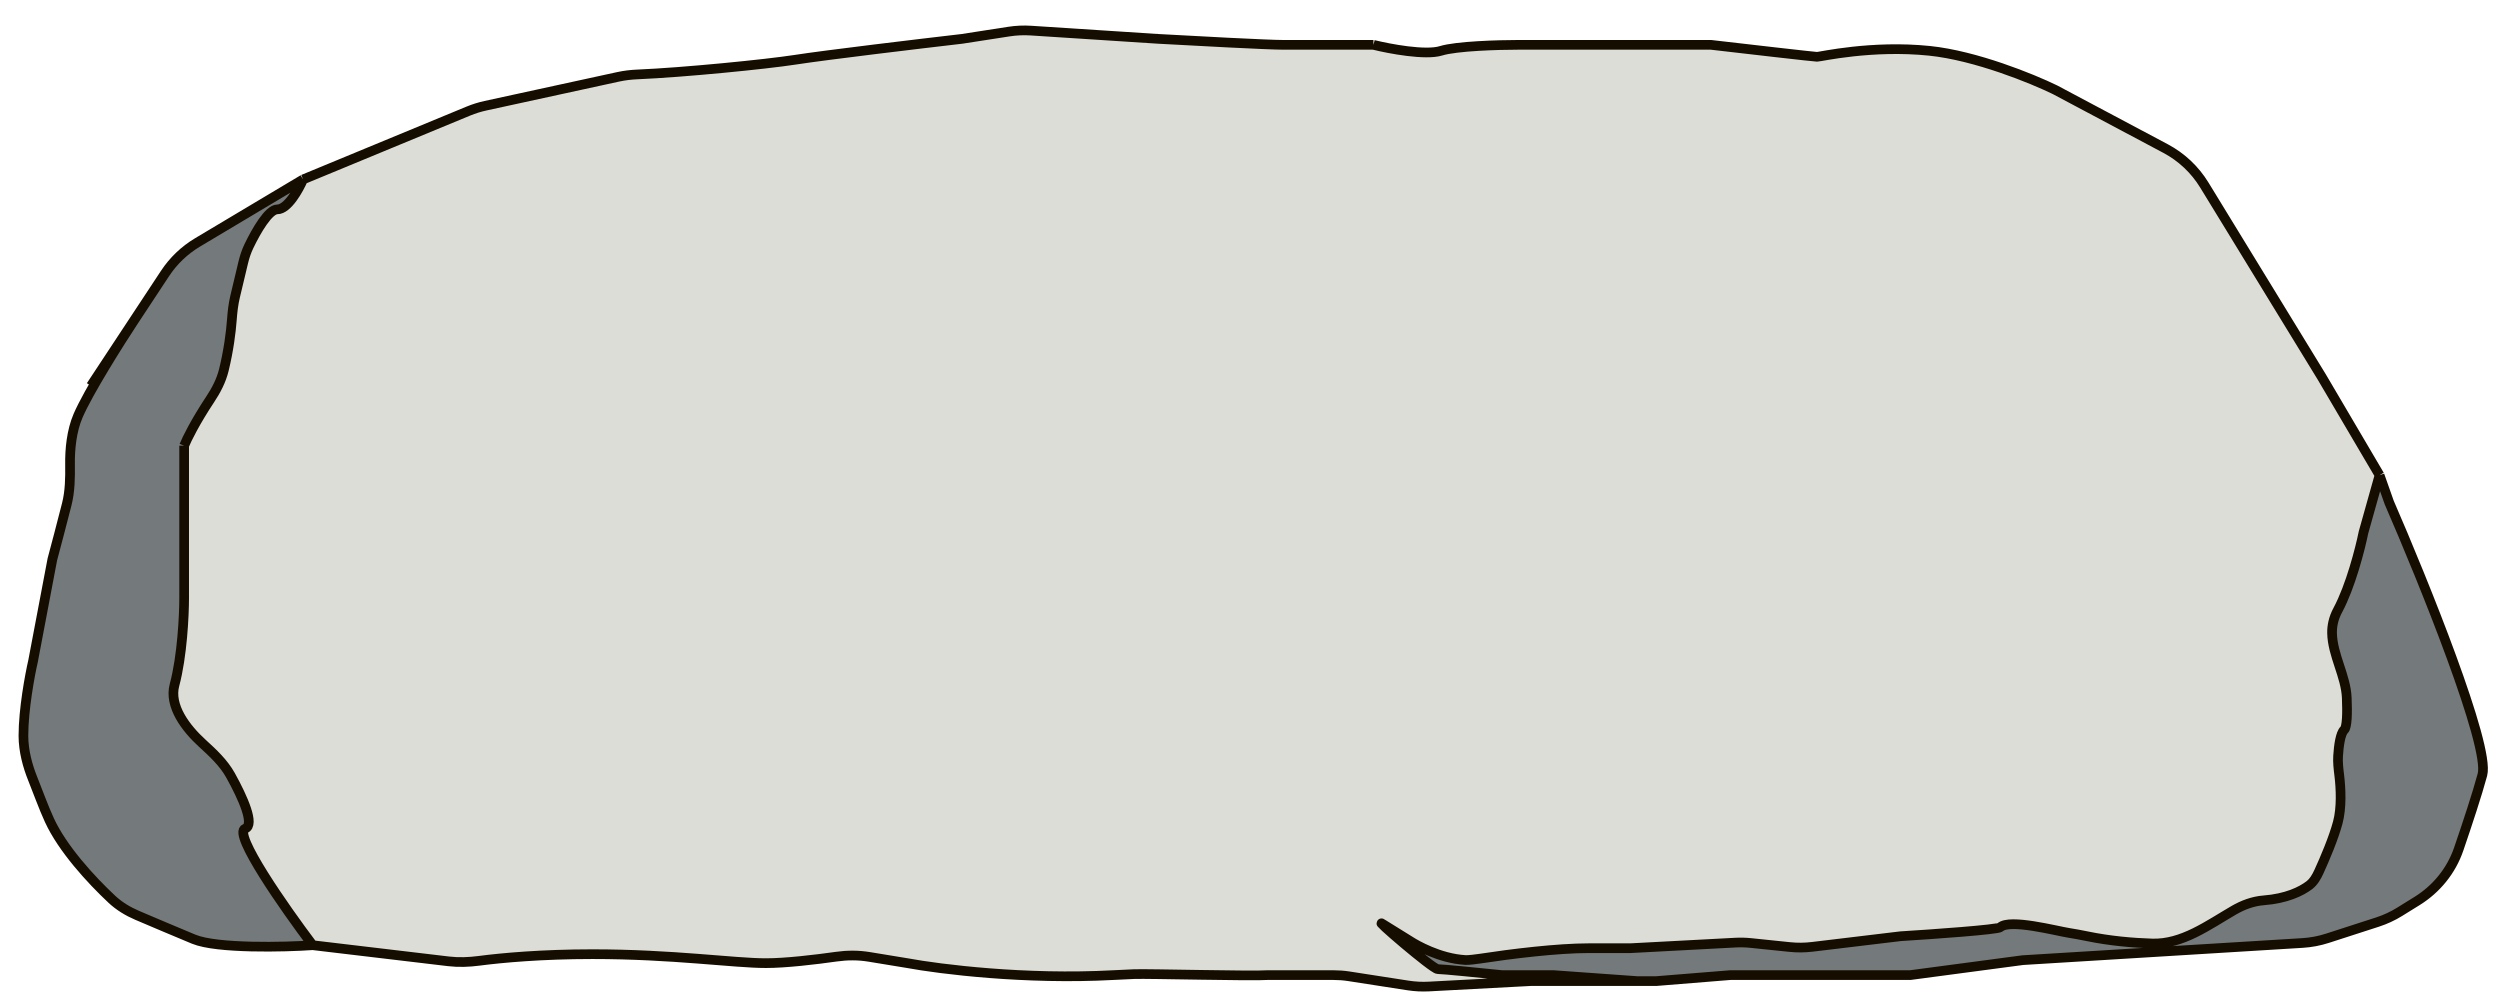<svg width="619" height="249" viewBox="0 0 619 249" fill="none" xmlns="http://www.w3.org/2000/svg">
<g filter="url(#filter0_d_1_166)">
<path d="M610.847 186.416C612.758 179.306 596.256 138.522 587.767 119.019L585.379 112.256L581.4 126.425C580.604 130.375 578.216 139.756 575.033 145.681C573.965 147.668 573.584 149.599 573.619 151.363C573.725 156.806 577.031 161.938 577.259 167.377C577.418 171.173 577.337 174.644 576.625 175.306C575.689 176.177 575.269 179.236 575.112 181.777C575.013 183.383 575.206 184.986 575.402 186.583C575.797 189.821 576.017 194.603 575.033 198.266C573.998 202.119 571.84 207.213 570.357 210.443C569.774 211.71 569.074 212.946 567.966 213.792C565.992 215.299 562.329 217.087 556.728 217.522C554.04 217.73 551.537 218.678 549.328 219.958C542.898 223.686 536.522 228.442 529.094 228.212C524.213 228.062 518.534 227.563 512.954 226.409C511.281 226.063 509.813 225.797 508.529 225.598C505.393 225.113 493.789 222.025 491.466 224.188V224.188C490.829 224.78 474.752 225.916 466.793 226.409L444.894 229.039C443.051 229.26 441.189 229.276 439.343 229.085L429.741 228.092C428.446 227.958 427.142 227.925 425.842 227.995L399.939 229.372H389.671C381.716 229.372 370.356 230.781 362.493 231.983V231.983C361.8 232.089 359.793 232.344 359.093 232.305C352.5 231.946 346.576 228.36 345.82 227.891L338.657 223.447C335.473 221.225 350.913 234.556 352.187 234.556C353.46 234.556 363.329 235.544 368.104 236.038H380.838L401.531 237.519H406.307L424.612 236.038H469.181L497.037 232.334L566.304 228.084C568.401 227.956 570.473 227.563 572.472 226.916L584.872 222.903C586.795 222.28 588.635 221.427 590.353 220.362L594.679 217.678C599.479 214.699 603.142 210.187 604.974 204.843C607.122 198.577 609.592 191.088 610.847 186.416Z" fill="#74797C"/>
<path d="M116.395 20.782C114.947 21.098 113.53 21.541 112.161 22.108L71.242 39.031C70.18 41.5 67.421 46.438 64.874 46.438C62.724 46.438 59.665 51.718 57.807 55.591C57.189 56.881 56.749 58.246 56.416 59.638L54.416 68.015C53.962 69.917 53.749 71.865 53.605 73.816C53.377 76.88 52.81 81.349 51.629 86.197C50.989 88.824 49.724 91.243 48.231 93.497C44.574 99.015 42.46 103.294 41.794 104.947V119.759V142.719C41.794 146.916 41.316 157.087 39.406 164.197C38.01 169.396 42.202 174.912 46.319 178.659C48.941 181.046 51.571 183.497 53.292 186.596C56.37 192.137 59.344 198.843 56.916 199.747C53.732 200.932 66.731 219.497 73.629 228.631L107.255 232.626C109.761 232.924 112.295 232.828 114.797 232.499C120.486 231.752 130.471 230.853 142.871 230.853C162.768 230.853 177.889 233.075 185.848 233.075C190.719 233.075 198.074 232.208 203.281 231.469C205.972 231.087 208.705 231.078 211.388 231.518L220.867 233.075C228.826 234.556 250.155 237.223 271.803 236.038C273.693 235.934 275.428 235.852 277.017 235.79C280.498 235.654 306.534 236.331 310.005 236.038V236.038H326.383C327.666 236.038 328.947 236.136 330.215 236.333L344.845 238.602C346.552 238.867 348.28 238.954 350.005 238.862L375.267 237.519H401.531L380.838 236.038H368.104C363.329 235.544 353.46 234.556 352.187 234.556C350.913 234.556 335.473 221.225 338.657 223.447L345.82 227.891C346.576 228.36 352.5 231.946 359.093 232.305C359.793 232.344 361.8 232.089 362.493 231.983V231.983C370.356 230.781 381.716 229.372 389.671 229.372H399.939L425.842 227.995C427.142 227.925 428.446 227.958 429.741 228.092L439.343 229.085C441.189 229.276 443.051 229.26 444.894 229.039L466.793 226.409C474.752 225.916 490.829 224.78 491.466 224.188V224.188C493.789 222.025 505.393 225.113 508.529 225.598C509.813 225.797 511.281 226.063 512.954 226.409C518.534 227.563 524.213 228.062 529.094 228.212C536.522 228.442 542.898 223.686 549.328 219.958C551.537 218.678 554.04 217.73 556.728 217.522C562.329 217.087 565.992 215.299 567.966 213.792C569.074 212.946 569.774 211.71 570.357 210.443C571.84 207.213 573.998 202.119 575.033 198.266C576.017 194.603 575.797 189.821 575.402 186.583C575.206 184.986 575.013 183.383 575.112 181.777C575.269 179.236 575.689 176.177 576.625 175.306C577.337 174.644 577.418 171.173 577.259 167.377C577.031 161.938 573.725 156.806 573.619 151.363C573.584 149.599 573.965 147.668 575.033 145.681C578.216 139.756 580.604 130.375 581.4 126.425L585.379 112.256L571.053 87.912L541.984 40.408C539.652 36.597 536.342 33.481 532.397 31.384L504.996 16.812C499.424 14.097 485.417 8.369 473.956 7.184C459.63 5.703 446.896 8.666 446.1 8.666C445.464 8.666 428.326 6.691 419.836 5.703H372.084C367.308 5.703 356.803 5.999 352.983 7.184C349.162 8.369 340.249 6.691 336.269 5.703H313.985C310.164 5.703 291.7 4.716 282.945 4.222L251.461 2.178C249.641 2.06 247.813 2.141 246.01 2.421L234.397 4.222C223.785 5.456 200.651 8.221 193.011 9.406C185.903 10.509 165.385 12.551 154.016 13.029C152.423 13.096 150.841 13.28 149.283 13.62L116.395 20.782Z" fill="#DCDDD7"/>
<path d="M71.242 39.031L45.116 54.616C41.882 56.545 39.126 59.18 37.053 62.323L29.458 73.841C25.876 79.272 18.077 91.616 15.53 97.541C13.907 101.317 13.49 105.896 13.54 109.552C13.584 112.881 13.544 116.243 12.726 119.471C11.467 124.434 9.943 130.188 9.163 133.091L4.388 158.272C3.592 161.728 2 170.27 2 176.787C2 180.565 3.069 184.358 4.278 187.361C5.65 190.77 6.893 194.307 8.423 197.648C11.659 204.714 18.713 212.41 23.874 217.239C25.694 218.943 27.836 220.244 30.129 221.223C34.191 222.957 39.909 225.383 44.182 227.15C49.912 229.52 66.731 229.125 73.629 228.631C66.731 219.497 53.732 200.932 56.916 199.747C59.344 198.843 56.37 192.137 53.292 186.596C51.571 183.497 48.941 181.046 46.319 178.659C42.202 174.912 38.01 169.396 39.406 164.197C41.316 157.087 41.794 146.916 41.794 142.719V119.759V104.947C42.46 103.294 44.574 99.015 48.231 93.497C49.724 91.243 50.989 88.824 51.629 86.197C52.81 81.349 53.377 76.88 53.605 73.816C53.749 71.865 53.962 69.917 54.416 68.015L56.416 59.638C56.749 58.246 57.189 56.881 57.807 55.591C59.665 51.718 62.724 46.438 64.874 46.438C67.421 46.438 70.18 41.5 71.242 39.031Z" fill="#74797C"/>
<path d="M18.713 90.134L29.458 73.841M71.242 39.031L45.116 54.616C41.882 56.545 39.126 59.18 37.053 62.323L29.458 73.841M71.242 39.031L112.161 22.108C113.53 21.541 114.947 21.098 116.395 20.782L149.283 13.62C150.841 13.28 152.423 13.096 154.016 13.029C165.385 12.551 185.903 10.509 193.011 9.406C200.651 8.221 223.785 5.456 234.397 4.222L246.01 2.421C247.813 2.141 249.641 2.06 251.461 2.178L282.945 4.222C291.7 4.716 310.164 5.703 313.985 5.703M71.242 39.031C70.18 41.5 67.421 46.438 64.874 46.438C62.724 46.438 59.665 51.718 57.807 55.591C57.189 56.881 56.749 58.246 56.416 59.638L54.416 68.015C53.962 69.917 53.749 71.865 53.605 73.816C53.377 76.88 52.81 81.349 51.629 86.197C50.989 88.824 49.724 91.243 48.231 93.497C44.574 99.015 42.46 103.294 41.794 104.947M313.985 5.703C317.805 5.703 330.433 5.703 336.269 5.703M313.985 5.703H336.269M336.269 5.703C340.249 6.691 349.162 8.369 352.983 7.184C356.803 5.999 367.308 5.703 372.084 5.703H419.836C428.326 6.691 445.464 8.666 446.1 8.666C446.896 8.666 459.63 5.703 473.956 7.184C485.417 8.369 499.424 14.097 504.996 16.812L532.397 31.384C536.342 33.481 539.652 36.597 541.984 40.408L571.053 87.912L585.379 112.256M73.629 228.631L107.255 232.626C109.761 232.924 112.295 232.828 114.797 232.499C120.486 231.752 130.471 230.853 142.871 230.853C162.768 230.853 177.889 233.075 185.848 233.075C190.719 233.075 198.074 232.208 203.281 231.469C205.972 231.087 208.705 231.078 211.388 231.518L220.867 233.075C228.826 234.556 250.155 237.223 271.803 236.038C273.693 235.934 275.428 235.852 277.017 235.79C280.498 235.654 306.534 236.331 310.005 236.038V236.038H326.383C327.666 236.038 328.947 236.136 330.215 236.333L344.845 238.602C346.552 238.867 348.28 238.954 350.005 238.862L375.267 237.519H401.531M73.629 228.631C66.731 229.125 49.912 229.52 44.182 227.15C39.909 225.383 34.191 222.957 30.129 221.223C27.836 220.244 25.694 218.943 23.874 217.239C18.713 212.41 11.659 204.714 8.423 197.648C6.893 194.307 5.65 190.77 4.278 187.361C3.069 184.358 2 180.565 2 176.787C2 170.27 3.592 161.728 4.388 158.272L9.163 133.091C9.943 130.188 11.467 124.434 12.726 119.471C13.544 116.243 13.584 112.881 13.54 109.552C13.49 105.896 13.907 101.317 15.53 97.541C18.077 91.616 25.876 79.272 29.458 73.841M73.629 228.631C66.731 219.497 53.732 200.932 56.916 199.747C59.344 198.843 56.37 192.137 53.292 186.596C51.571 183.497 48.941 181.046 46.319 178.659C42.202 174.912 38.01 169.396 39.406 164.197C41.316 157.087 41.794 146.916 41.794 142.719V119.759M585.379 112.256L587.767 119.019C596.256 138.522 612.758 179.306 610.847 186.416C609.592 191.088 607.122 198.577 604.974 204.843C603.142 210.187 599.479 214.699 594.679 217.678L590.353 220.362C588.635 221.427 586.795 222.28 584.872 222.903L572.472 226.916C570.473 227.563 568.401 227.956 566.304 228.084L497.037 232.334L469.181 236.038H424.612L406.307 237.519H401.531M585.379 112.256L581.4 126.425C580.604 130.375 578.216 139.756 575.033 145.681C573.965 147.668 573.584 149.599 573.619 151.363C573.725 156.806 577.031 161.938 577.259 167.377C577.418 171.173 577.337 174.644 576.625 175.306C575.689 176.177 575.269 179.236 575.112 181.777C575.013 183.383 575.206 184.986 575.402 186.583C575.797 189.821 576.017 194.603 575.033 198.266C573.998 202.119 571.84 207.213 570.357 210.443C569.774 211.71 569.074 212.946 567.966 213.792C565.992 215.299 562.329 217.087 556.728 217.522C554.04 217.73 551.537 218.678 549.328 219.958C542.898 223.686 536.522 228.442 529.094 228.212C524.213 228.062 518.534 227.563 512.954 226.409C511.281 226.063 509.813 225.797 508.529 225.598C505.393 225.113 493.789 222.025 491.466 224.188V224.188C490.829 224.78 474.752 225.916 466.793 226.409L444.894 229.039C443.051 229.26 441.189 229.276 439.343 229.085L429.741 228.092C428.446 227.958 427.142 227.925 425.842 227.995L399.939 229.372H389.671C381.716 229.372 370.356 230.781 362.493 231.983V231.983C361.8 232.089 359.793 232.344 359.093 232.305C352.5 231.946 346.576 228.36 345.82 227.891L338.657 223.447C335.473 221.225 350.913 234.556 352.187 234.556C353.46 234.556 363.329 235.544 368.104 236.038H380.838L401.531 237.519M41.794 119.759C41.794 111.464 41.794 106.428 41.794 104.947M41.794 119.759V104.947" stroke="#150D00" stroke-width="2.4"/>
</g>
<defs>
<filter id="filter0_d_1_166" x="0.8" y="0.925" width="618.2" height="247.572" filterUnits="userSpaceOnUse" color-interpolation-filters="sRGB">
<feFlood flood-opacity="0" result="BackgroundImageFix"/>
<feColorMatrix in="SourceAlpha" type="matrix" values="0 0 0 0 0 0 0 0 0 0 0 0 0 0 0 0 0 0 127 0" result="hardAlpha"/>
<feOffset dx="3.8" dy="5.4"/>
<feGaussianBlur stdDeviation="1.5"/>
<feComposite in2="hardAlpha" operator="out"/>
<feColorMatrix type="matrix" values="0 0 0 0 0 0 0 0 0 0 0 0 0 0 0 0 0 0 0.25 0"/>
<feBlend mode="normal" in2="BackgroundImageFix" result="effect1_dropShadow_1_166"/>
<feBlend mode="normal" in="SourceGraphic" in2="effect1_dropShadow_1_166" result="shape"/>
</filter>
</defs>
</svg>
